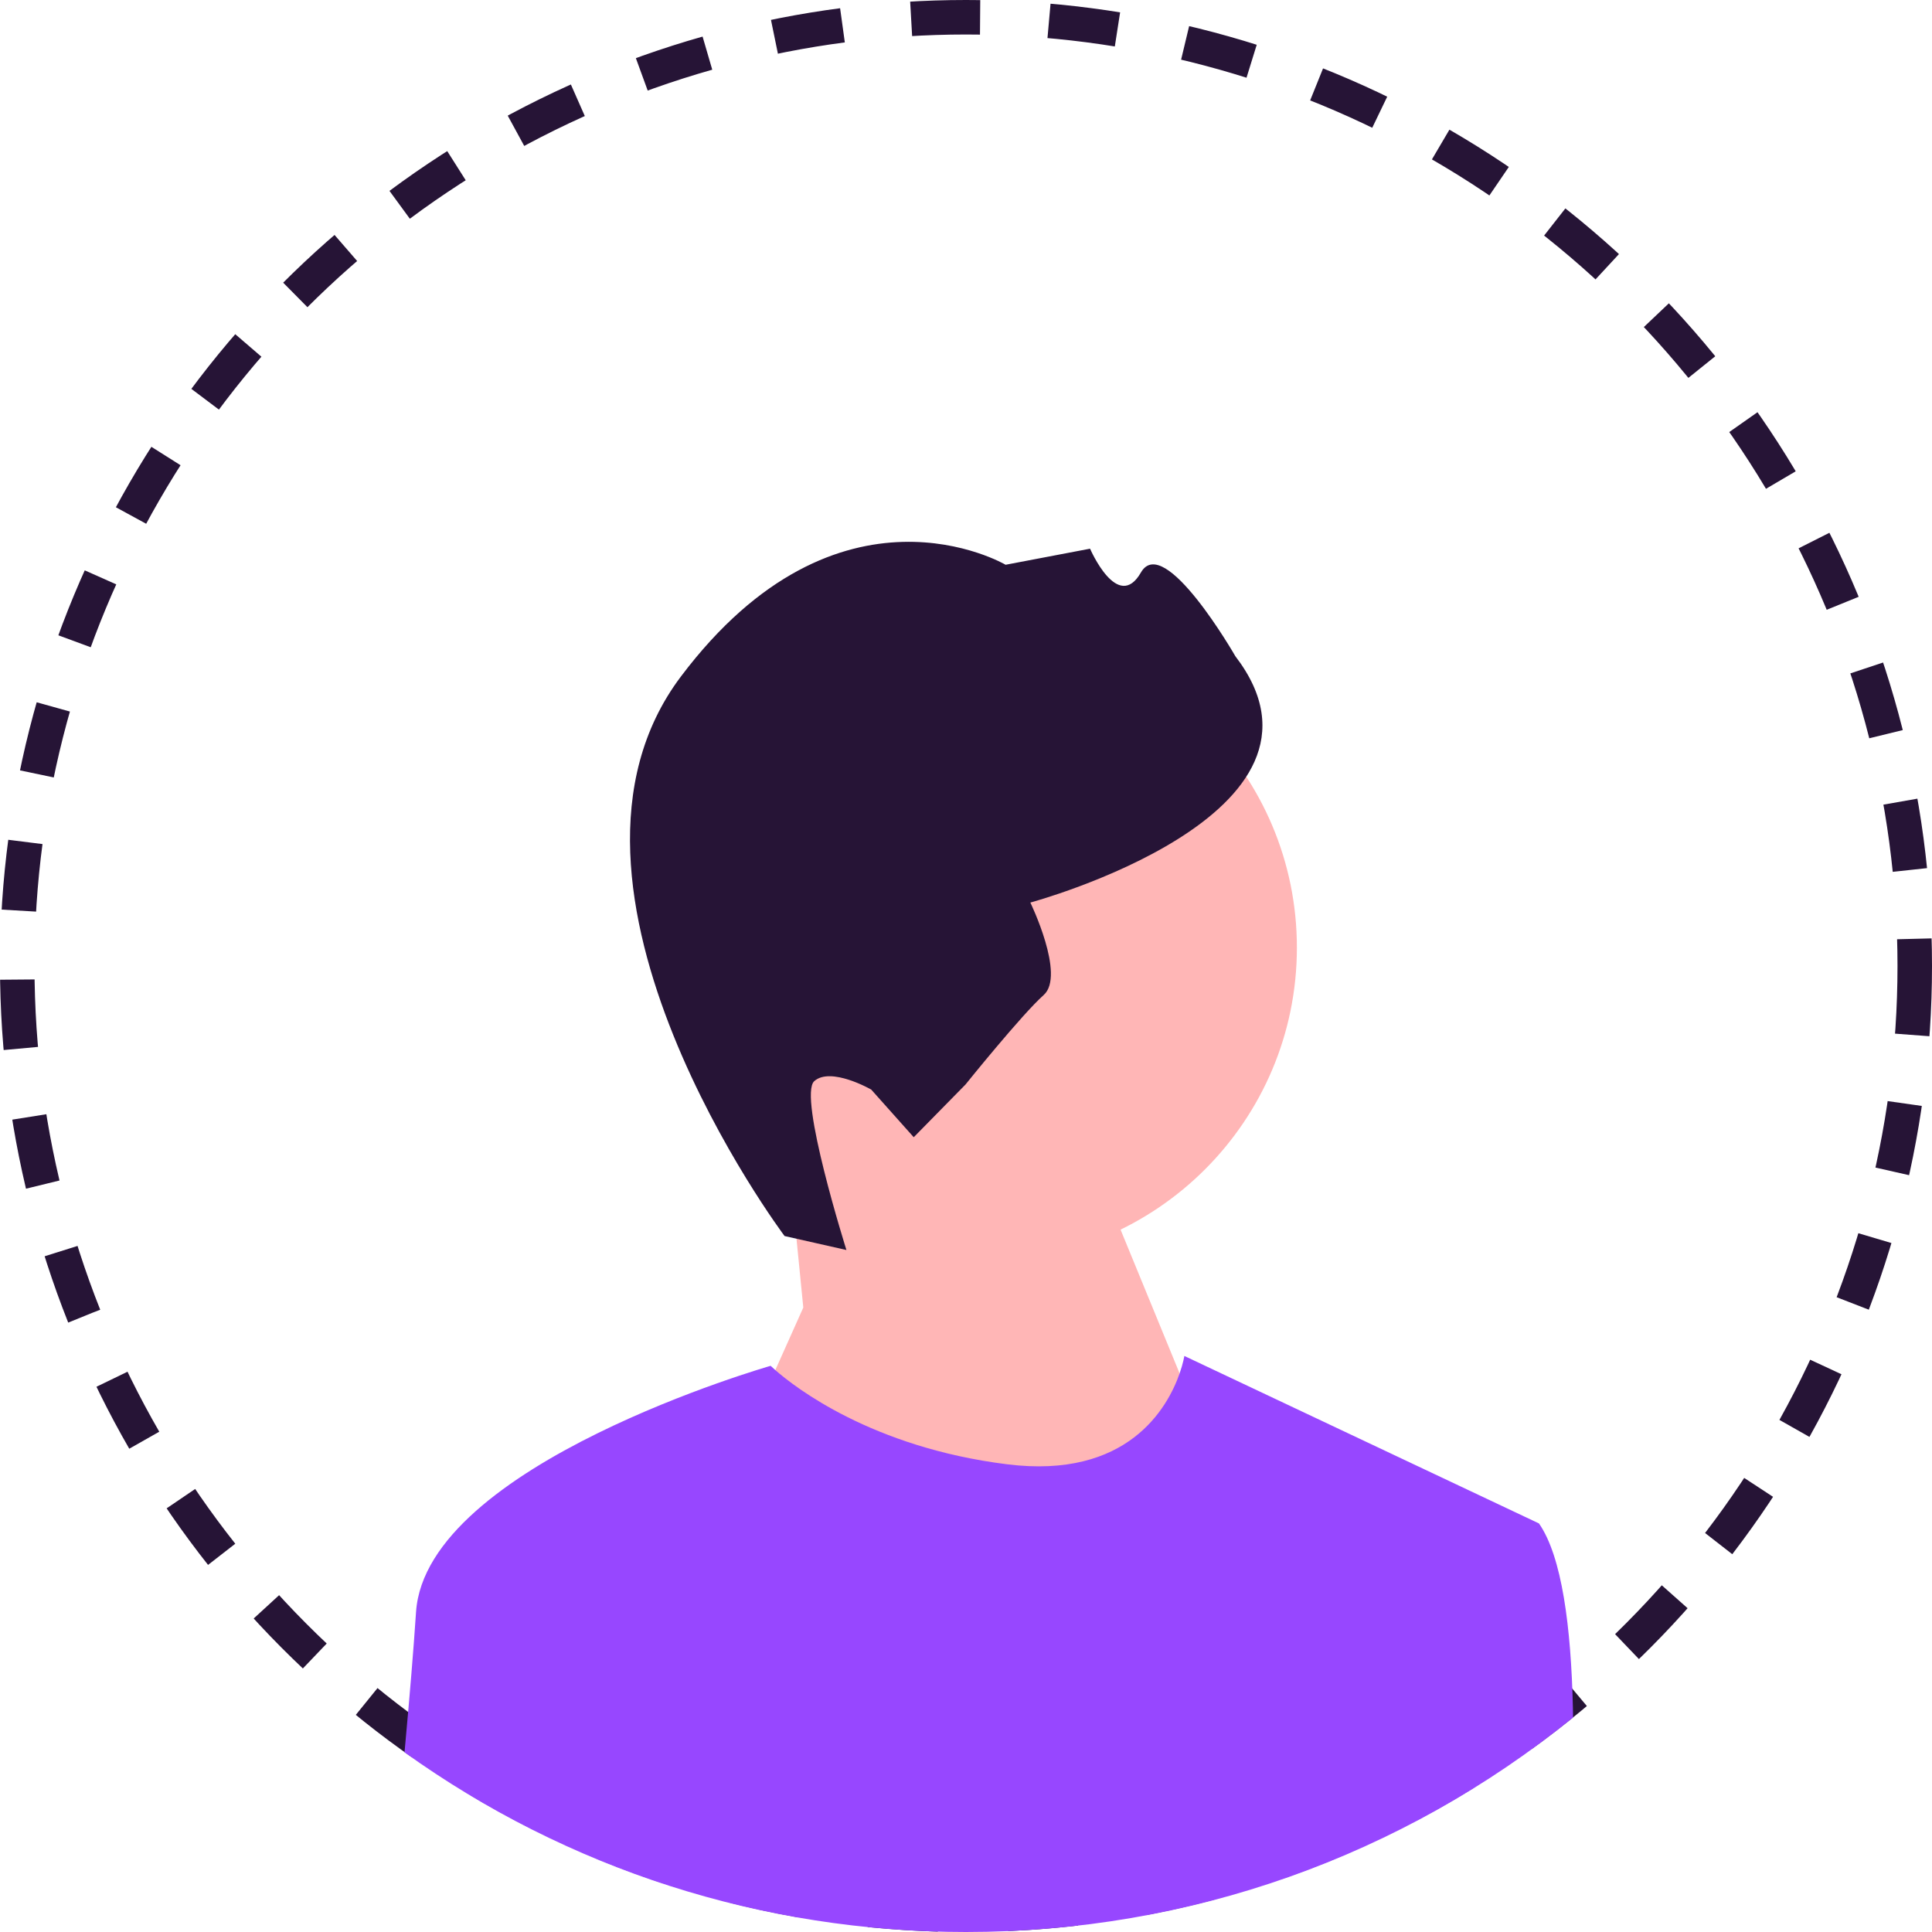<svg width="56" height="56" viewBox="0 0 56 56" fill="none" xmlns="http://www.w3.org/2000/svg">
  <g clip-path="url(#clip0_84_1182)">
    <circle cx="28" cy="28" r="27.5" stroke="#261436" stroke-dasharray="2 2" />
    <path d="M28.502 36.556C33.521 36.556 37.591 32.487 37.591 27.467C37.591 22.447 33.521 18.377 28.502 18.377C23.482 18.377 19.412 22.447 19.412 27.467C19.412 32.487 23.482 36.556 28.502 36.556Z" fill="#FFB6B6" />
    <path d="M23.284 37.9L22.873 33.749L31.073 32.216L35.915 44.005L27.494 53.69L21.494 41.9L23.284 37.9Z" fill="#FFB6B6" />
    <path d="M22.741 35.827L24.534 36.232C24.534 36.232 23.124 31.763 23.602 31.337C24.081 30.91 25.253 31.582 25.253 31.582L26.485 32.963L27.985 31.436C27.985 31.436 29.614 29.41 30.252 28.841C30.89 28.272 29.865 26.161 29.865 26.161C29.865 26.161 39.328 23.609 35.807 19.02C35.807 19.02 33.742 15.421 33.07 16.594C32.398 17.766 31.596 15.904 31.596 15.904L29.148 16.37C29.148 16.37 24.318 13.521 19.732 19.615C15.147 25.709 22.741 35.827 22.741 35.827Z" fill="#261436" />
    <path d="M45.596 49.784C40.629 53.812 34.484 56 28 56C22.08 56 16.442 54.175 11.725 50.792C11.733 50.703 11.742 50.616 11.749 50.529C11.874 49.16 11.986 47.83 12.059 46.726C12.345 42.443 22.337 39.589 22.337 39.589C22.337 39.589 22.383 39.634 22.473 39.713C23.025 40.197 25.264 41.953 29.19 42.443C32.691 42.881 33.844 40.804 34.192 39.809C34.297 39.506 34.329 39.303 34.329 39.303L44.607 44.157C45.277 45.115 45.539 47.178 45.591 49.497C45.593 49.593 45.595 49.687 45.596 49.784Z" fill="#9747FF" />
  </g>
  <defs>
    <clipPath id="clip0_84_1182">
      <rect width="56" height="56" fill="white" />
    </clipPath>
  </defs>
</svg>